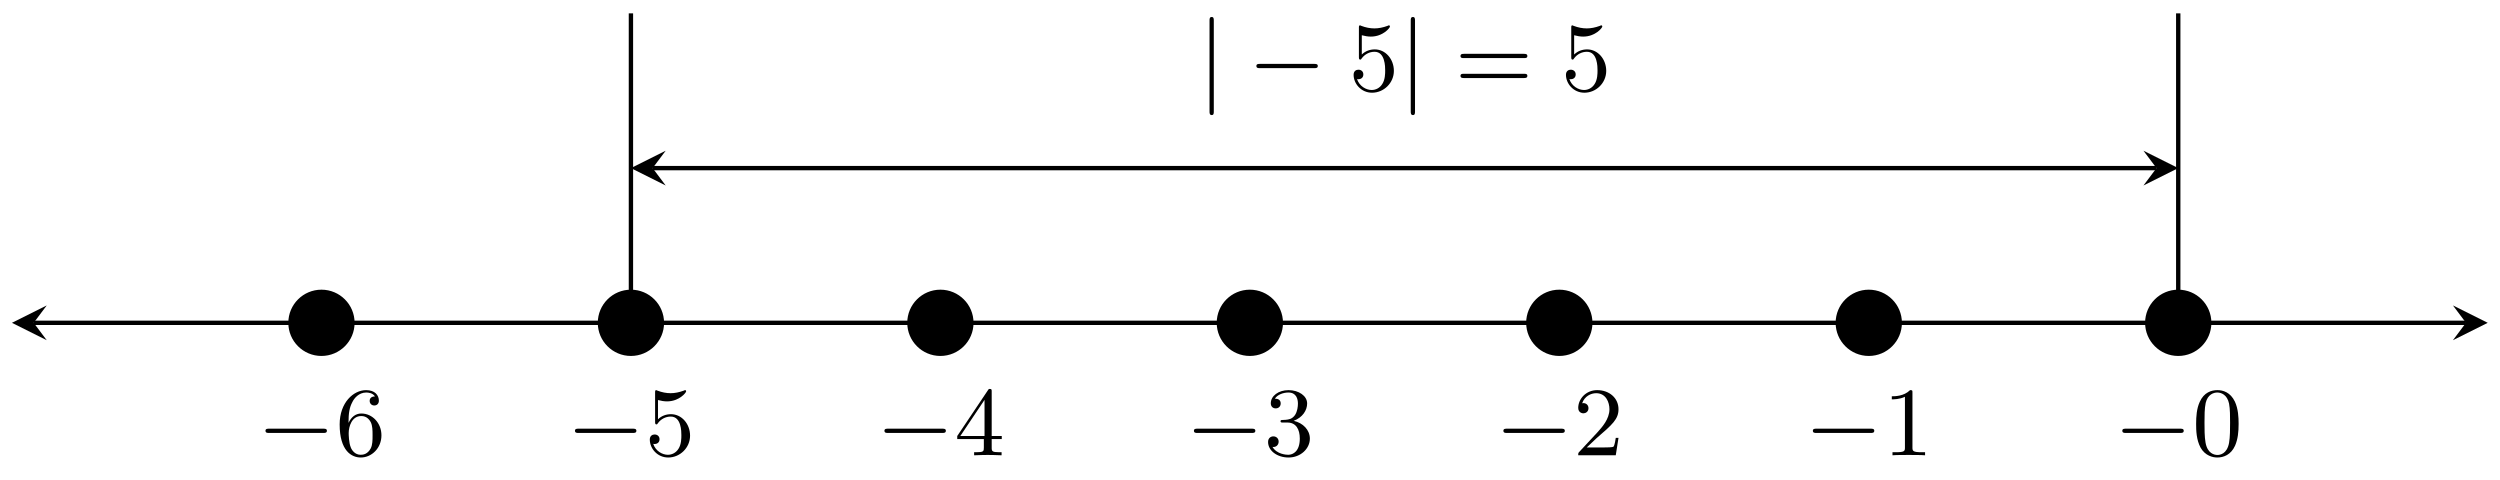<?xml version="1.0" encoding="UTF-8"?>
<svg xmlns="http://www.w3.org/2000/svg" xmlns:xlink="http://www.w3.org/1999/xlink" width="229pt" height="44pt" viewBox="0 0 229 44" version="1.1">
<defs>
<g>
<symbol overflow="visible" id="glyph0-0">
<path style="stroke:none;" d=""/>
</symbol>
<symbol overflow="visible" id="glyph0-1">
<path style="stroke:none;" d="M 6.047 -2.047 C 6.219 -2.047 6.391 -2.047 6.391 -2.25 C 6.391 -2.438 6.203 -2.438 6.047 -2.438 L 1.109 -2.438 C 0.953 -2.438 0.766 -2.438 0.766 -2.25 C 0.766 -2.047 0.938 -2.047 1.109 -2.047 Z M 6.047 -2.047 "/>
</symbol>
<symbol overflow="visible" id="glyph0-2">
<path style="stroke:none;" d="M 1.469 -6.391 C 1.469 -6.547 1.469 -6.734 1.281 -6.734 C 1.078 -6.734 1.078 -6.562 1.078 -6.391 L 1.078 1.906 C 1.078 2.062 1.078 2.25 1.281 2.25 C 1.469 2.25 1.469 2.078 1.469 1.906 Z M 1.469 -6.391 "/>
</symbol>
<symbol overflow="visible" id="glyph1-0">
<path style="stroke:none;" d=""/>
</symbol>
<symbol overflow="visible" id="glyph1-1">
<path style="stroke:none;" d="M 4.25 -2.875 C 4.25 -3.469 4.219 -4.25 3.906 -4.922 C 3.5 -5.766 2.828 -5.969 2.312 -5.969 C 1.766 -5.969 1.078 -5.766 0.688 -4.891 C 0.406 -4.281 0.359 -3.547 0.359 -2.875 C 0.359 -2.281 0.375 -1.422 0.766 -0.703 C 1.188 0.047 1.891 0.203 2.297 0.203 C 2.875 0.203 3.547 -0.047 3.922 -0.875 C 4.188 -1.484 4.25 -2.156 4.25 -2.875 Z M 2.312 -0.031 C 2.031 -0.031 1.391 -0.156 1.219 -1.172 C 1.125 -1.688 1.125 -2.469 1.125 -2.984 C 1.125 -3.594 1.125 -4.297 1.234 -4.797 C 1.422 -5.594 1.984 -5.75 2.297 -5.75 C 2.641 -5.75 3.203 -5.562 3.375 -4.734 C 3.469 -4.25 3.469 -3.547 3.469 -2.984 C 3.469 -2.422 3.469 -1.672 3.375 -1.141 C 3.188 -0.109 2.531 -0.031 2.312 -0.031 Z M 2.312 -0.031 "/>
</symbol>
<symbol overflow="visible" id="glyph1-2">
<path style="stroke:none;" d="M 2.719 -5.734 C 2.719 -5.953 2.719 -5.969 2.5 -5.969 C 1.938 -5.406 1.109 -5.406 0.828 -5.406 L 0.828 -5.125 C 1 -5.125 1.547 -5.125 2.031 -5.359 L 2.031 -0.719 C 2.031 -0.391 2.016 -0.281 1.172 -0.281 L 0.891 -0.281 L 0.891 0 C 1.203 -0.031 2.016 -0.031 2.375 -0.031 C 2.75 -0.031 3.547 -0.031 3.875 0 L 3.875 -0.281 L 3.594 -0.281 C 2.75 -0.281 2.719 -0.391 2.719 -0.719 Z M 2.719 -5.734 "/>
</symbol>
<symbol overflow="visible" id="glyph1-3">
<path style="stroke:none;" d="M 4.141 -1.594 L 3.891 -1.594 C 3.875 -1.469 3.797 -0.938 3.688 -0.797 C 3.625 -0.719 3.016 -0.719 2.828 -0.719 L 1.234 -0.719 L 2.125 -1.562 C 3.594 -2.828 4.141 -3.312 4.141 -4.219 C 4.141 -5.25 3.297 -5.969 2.188 -5.969 C 1.156 -5.969 0.453 -5.156 0.453 -4.344 C 0.453 -3.891 0.844 -3.844 0.922 -3.844 C 1.125 -3.844 1.391 -3.984 1.391 -4.312 C 1.391 -4.578 1.203 -4.781 0.922 -4.781 C 0.875 -4.781 0.859 -4.781 0.812 -4.766 C 1.031 -5.406 1.609 -5.688 2.094 -5.688 C 3 -5.688 3.312 -4.844 3.312 -4.219 C 3.312 -3.312 2.625 -2.562 2.203 -2.094 L 0.562 -0.328 C 0.453 -0.219 0.453 -0.203 0.453 0 L 3.891 0 Z M 4.141 -1.594 "/>
</symbol>
<symbol overflow="visible" id="glyph1-4">
<path style="stroke:none;" d="M 2.734 -3.156 C 3.562 -3.469 3.969 -4.125 3.969 -4.75 C 3.969 -5.438 3.203 -5.969 2.266 -5.969 C 1.344 -5.969 0.641 -5.438 0.641 -4.766 C 0.641 -4.469 0.828 -4.297 1.094 -4.297 C 1.359 -4.297 1.547 -4.484 1.547 -4.75 C 1.547 -5.062 1.328 -5.188 1.016 -5.188 C 1.25 -5.562 1.797 -5.75 2.25 -5.75 C 2.984 -5.75 3.125 -5.156 3.125 -4.734 C 3.125 -4.469 3.078 -4.031 2.859 -3.688 C 2.578 -3.297 2.266 -3.281 2 -3.25 C 1.781 -3.234 1.766 -3.234 1.688 -3.234 C 1.609 -3.234 1.531 -3.219 1.531 -3.125 C 1.531 -3 1.609 -3 1.766 -3 L 2.172 -3 C 2.953 -3 3.297 -2.375 3.297 -1.531 C 3.297 -0.375 2.688 -0.047 2.234 -0.047 C 2.062 -0.047 1.188 -0.094 0.797 -0.766 C 1.109 -0.719 1.359 -0.938 1.359 -1.25 C 1.359 -1.547 1.141 -1.734 0.875 -1.734 C 0.656 -1.734 0.391 -1.594 0.391 -1.219 C 0.391 -0.422 1.219 0.203 2.266 0.203 C 3.375 0.203 4.219 -0.609 4.219 -1.531 C 4.219 -2.312 3.594 -2.969 2.734 -3.156 Z M 2.734 -3.156 "/>
</symbol>
<symbol overflow="visible" id="glyph1-5">
<path style="stroke:none;" d="M 0.266 -1.766 L 0.266 -1.484 L 2.703 -1.484 L 2.703 -0.703 C 2.703 -0.375 2.688 -0.281 2.016 -0.281 L 1.812 -0.281 L 1.812 0 C 2.375 -0.031 3 -0.031 3.062 -0.031 C 3.109 -0.031 3.766 -0.031 4.328 0 L 4.328 -0.281 L 4.125 -0.281 C 3.453 -0.281 3.422 -0.375 3.422 -0.703 L 3.422 -1.484 L 4.344 -1.484 L 4.344 -1.766 L 3.422 -1.766 L 3.422 -5.828 C 3.422 -6.016 3.422 -6.078 3.25 -6.078 C 3.141 -6.078 3.141 -6.062 3.062 -5.938 Z M 0.547 -1.766 L 2.766 -5.078 L 2.766 -1.766 Z M 0.547 -1.766 "/>
</symbol>
<symbol overflow="visible" id="glyph1-6">
<path style="stroke:none;" d="M 0.938 -3.094 C 0.938 -2.938 0.938 -2.828 1.062 -2.828 C 1.125 -2.828 1.156 -2.875 1.203 -2.953 C 1.484 -3.328 1.906 -3.547 2.375 -3.547 C 3.344 -3.547 3.344 -2.156 3.344 -1.844 C 3.344 -1.562 3.344 -1 3.078 -0.594 C 2.844 -0.219 2.469 -0.047 2.109 -0.047 C 1.594 -0.047 0.984 -0.391 0.766 -1.047 C 0.781 -1.047 0.828 -1.031 0.891 -1.031 C 1.078 -1.031 1.344 -1.141 1.344 -1.469 C 1.344 -1.75 1.141 -1.906 0.891 -1.906 C 0.703 -1.906 0.453 -1.797 0.453 -1.438 C 0.453 -0.625 1.141 0.203 2.141 0.203 C 3.219 0.203 4.141 -0.688 4.141 -1.797 C 4.141 -2.875 3.375 -3.766 2.391 -3.766 C 1.969 -3.766 1.531 -3.625 1.203 -3.297 L 1.203 -5.062 C 1.484 -4.984 1.766 -4.938 2.031 -4.938 C 3.141 -4.938 3.781 -5.734 3.781 -5.859 C 3.781 -5.938 3.734 -5.969 3.688 -5.969 C 3.672 -5.969 3.656 -5.969 3.562 -5.922 C 3.141 -5.766 2.734 -5.688 2.359 -5.688 C 1.969 -5.688 1.562 -5.766 1.156 -5.922 C 1.062 -5.969 1.047 -5.969 1.047 -5.969 C 0.938 -5.969 0.938 -5.891 0.938 -5.734 Z M 0.938 -3.094 "/>
</symbol>
<symbol overflow="visible" id="glyph1-7">
<path style="stroke:none;" d="M 1.203 -2.969 C 1.203 -3.891 1.297 -4.391 1.547 -4.859 C 1.719 -5.234 2.156 -5.75 2.828 -5.75 C 3 -5.75 3.422 -5.719 3.625 -5.391 C 3.297 -5.391 3.141 -5.219 3.141 -4.984 C 3.141 -4.75 3.312 -4.562 3.562 -4.562 C 3.812 -4.562 3.984 -4.734 3.984 -5 C 3.984 -5.5 3.625 -5.969 2.812 -5.969 C 1.656 -5.969 0.391 -4.828 0.391 -2.828 C 0.391 -0.406 1.484 0.203 2.328 0.203 C 3.312 0.203 4.219 -0.641 4.219 -1.828 C 4.219 -2.953 3.391 -3.828 2.375 -3.828 C 1.844 -3.828 1.453 -3.5 1.203 -2.969 Z M 2.312 -0.047 C 1.797 -0.047 1.5 -0.469 1.406 -0.734 C 1.234 -1.141 1.219 -1.891 1.219 -2.031 C 1.219 -2.625 1.5 -3.594 2.359 -3.594 C 2.5 -3.594 2.938 -3.594 3.234 -3.047 C 3.406 -2.703 3.406 -2.266 3.406 -1.828 C 3.406 -1.406 3.406 -0.953 3.234 -0.625 C 2.953 -0.109 2.562 -0.047 2.312 -0.047 Z M 2.312 -0.047 "/>
</symbol>
<symbol overflow="visible" id="glyph1-8">
<path style="stroke:none;" d="M 6.344 -2.969 C 6.469 -2.969 6.641 -2.969 6.641 -3.156 C 6.641 -3.359 6.453 -3.359 6.312 -3.359 L 0.844 -3.359 C 0.703 -3.359 0.516 -3.359 0.516 -3.156 C 0.516 -2.969 0.688 -2.969 0.812 -2.969 Z M 6.312 -1.141 C 6.453 -1.141 6.641 -1.141 6.641 -1.344 C 6.641 -1.531 6.469 -1.531 6.344 -1.531 L 0.812 -1.531 C 0.688 -1.531 0.516 -1.531 0.516 -1.344 C 0.516 -1.141 0.703 -1.141 0.844 -1.141 Z M 6.312 -1.141 "/>
</symbol>
</g>
</defs>
<g id="surface1">
<path style="fill:none;stroke-width:0.399;stroke-linecap:butt;stroke-linejoin:miter;stroke:rgb(0%,0%,0%);stroke-opacity:1;stroke-miterlimit:10;" d="M -196.436 0.001 L 26.355 0.001 " transform="matrix(1,0,0,-1,199.527,29.571)"/>
<path style=" stroke:none;fill-rule:nonzero;fill:rgb(0%,0%,0%);fill-opacity:1;" d="M 1.094 29.57 L 4.281 31.164 L 3.086 29.57 L 4.281 27.977 "/>
<path style=" stroke:none;fill-rule:nonzero;fill:rgb(0%,0%,0%);fill-opacity:1;" d="M 227.875 29.57 L 224.688 27.977 L 225.883 29.57 L 224.688 31.164 "/>
<path style="fill-rule:nonzero;fill:rgb(0%,0%,0%);fill-opacity:1;stroke-width:0.399;stroke-linecap:butt;stroke-linejoin:miter;stroke:rgb(0%,0%,0%);stroke-opacity:1;stroke-miterlimit:10;" d="M 2.836 0.001 C 2.836 1.567 1.566 2.837 -0 2.837 C -1.566 2.837 -2.836 1.567 -2.836 0.001 C -2.836 -1.566 -1.566 -2.835 -0 -2.835 C 1.566 -2.835 2.836 -1.566 2.836 0.001 Z M 2.836 0.001 " transform="matrix(1,0,0,-1,199.527,29.571)"/>
<g style="fill:rgb(0%,0%,0%);fill-opacity:1;">
  <use xlink:href="#glyph0-1" x="193.639" y="41.705"/>
</g>
<g style="fill:rgb(0%,0%,0%);fill-opacity:1;">
  <use xlink:href="#glyph1-1" x="200.807" y="41.705"/>
</g>
<path style="fill-rule:nonzero;fill:rgb(0%,0%,0%);fill-opacity:1;stroke-width:0.399;stroke-linecap:butt;stroke-linejoin:miter;stroke:rgb(0%,0%,0%);stroke-opacity:1;stroke-miterlimit:10;" d="M -25.511 0.001 C -25.511 1.567 -26.781 2.837 -28.347 2.837 C -29.913 2.837 -31.183 1.567 -31.183 0.001 C -31.183 -1.566 -29.913 -2.835 -28.347 -2.835 C -26.781 -2.835 -25.511 -1.566 -25.511 0.001 Z M -25.511 0.001 " transform="matrix(1,0,0,-1,199.527,29.571)"/>
<g style="fill:rgb(0%,0%,0%);fill-opacity:1;">
  <use xlink:href="#glyph0-1" x="165.292" y="41.705"/>
</g>
<g style="fill:rgb(0%,0%,0%);fill-opacity:1;">
  <use xlink:href="#glyph1-2" x="172.461" y="41.705"/>
</g>
<path style="fill-rule:nonzero;fill:rgb(0%,0%,0%);fill-opacity:1;stroke-width:0.399;stroke-linecap:butt;stroke-linejoin:miter;stroke:rgb(0%,0%,0%);stroke-opacity:1;stroke-miterlimit:10;" d="M -53.858 0.001 C -53.858 1.567 -55.127 2.837 -56.694 2.837 C -58.26 2.837 -59.53 1.567 -59.53 0.001 C -59.53 -1.566 -58.26 -2.835 -56.694 -2.835 C -55.127 -2.835 -53.858 -1.566 -53.858 0.001 Z M -53.858 0.001 " transform="matrix(1,0,0,-1,199.527,29.571)"/>
<g style="fill:rgb(0%,0%,0%);fill-opacity:1;">
  <use xlink:href="#glyph0-1" x="136.945" y="41.705"/>
</g>
<g style="fill:rgb(0%,0%,0%);fill-opacity:1;">
  <use xlink:href="#glyph1-3" x="144.113" y="41.705"/>
</g>
<path style="fill-rule:nonzero;fill:rgb(0%,0%,0%);fill-opacity:1;stroke-width:0.399;stroke-linecap:butt;stroke-linejoin:miter;stroke:rgb(0%,0%,0%);stroke-opacity:1;stroke-miterlimit:10;" d="M -82.205 0.001 C -82.205 1.567 -83.474 2.837 -85.041 2.837 C -86.607 2.837 -87.876 1.567 -87.876 0.001 C -87.876 -1.566 -86.607 -2.835 -85.041 -2.835 C -83.474 -2.835 -82.205 -1.566 -82.205 0.001 Z M -82.205 0.001 " transform="matrix(1,0,0,-1,199.527,29.571)"/>
<g style="fill:rgb(0%,0%,0%);fill-opacity:1;">
  <use xlink:href="#glyph0-1" x="108.597" y="41.705"/>
</g>
<g style="fill:rgb(0%,0%,0%);fill-opacity:1;">
  <use xlink:href="#glyph1-4" x="115.765" y="41.705"/>
</g>
<path style="fill-rule:nonzero;fill:rgb(0%,0%,0%);fill-opacity:1;stroke-width:0.399;stroke-linecap:butt;stroke-linejoin:miter;stroke:rgb(0%,0%,0%);stroke-opacity:1;stroke-miterlimit:10;" d="M -110.551 0.001 C -110.551 1.567 -111.821 2.837 -113.387 2.837 C -114.954 2.837 -116.223 1.567 -116.223 0.001 C -116.223 -1.566 -114.954 -2.835 -113.387 -2.835 C -111.821 -2.835 -110.551 -1.566 -110.551 0.001 Z M -110.551 0.001 " transform="matrix(1,0,0,-1,199.527,29.571)"/>
<g style="fill:rgb(0%,0%,0%);fill-opacity:1;">
  <use xlink:href="#glyph0-1" x="80.249" y="41.705"/>
</g>
<g style="fill:rgb(0%,0%,0%);fill-opacity:1;">
  <use xlink:href="#glyph1-5" x="87.417" y="41.705"/>
</g>
<path style="fill-rule:nonzero;fill:rgb(0%,0%,0%);fill-opacity:1;stroke-width:0.399;stroke-linecap:butt;stroke-linejoin:miter;stroke:rgb(0%,0%,0%);stroke-opacity:1;stroke-miterlimit:10;" d="M -138.898 0.001 C -138.898 1.567 -140.168 2.837 -141.734 2.837 C -143.3 2.837 -144.57 1.567 -144.57 0.001 C -144.57 -1.566 -143.3 -2.835 -141.734 -2.835 C -140.168 -2.835 -138.898 -1.566 -138.898 0.001 Z M -138.898 0.001 " transform="matrix(1,0,0,-1,199.527,29.571)"/>
<g style="fill:rgb(0%,0%,0%);fill-opacity:1;">
  <use xlink:href="#glyph0-1" x="51.901" y="41.705"/>
</g>
<g style="fill:rgb(0%,0%,0%);fill-opacity:1;">
  <use xlink:href="#glyph1-6" x="59.069" y="41.705"/>
</g>
<path style="fill-rule:nonzero;fill:rgb(0%,0%,0%);fill-opacity:1;stroke-width:0.399;stroke-linecap:butt;stroke-linejoin:miter;stroke:rgb(0%,0%,0%);stroke-opacity:1;stroke-miterlimit:10;" d="M -167.245 0.001 C -167.245 1.567 -168.515 2.837 -170.081 2.837 C -171.647 2.837 -172.917 1.567 -172.917 0.001 C -172.917 -1.566 -171.647 -2.835 -170.081 -2.835 C -168.515 -2.835 -167.245 -1.566 -167.245 0.001 Z M -167.245 0.001 " transform="matrix(1,0,0,-1,199.527,29.571)"/>
<g style="fill:rgb(0%,0%,0%);fill-opacity:1;">
  <use xlink:href="#glyph0-1" x="23.553" y="41.705"/>
</g>
<g style="fill:rgb(0%,0%,0%);fill-opacity:1;">
  <use xlink:href="#glyph1-7" x="30.721" y="41.705"/>
</g>
<path style="fill:none;stroke-width:0.399;stroke-linecap:butt;stroke-linejoin:miter;stroke:rgb(0%,0%,0%);stroke-opacity:1;stroke-miterlimit:10;" d="M -0 0.001 L -0 28.347 " transform="matrix(1,0,0,-1,199.527,29.571)"/>
<path style="fill:none;stroke-width:0.399;stroke-linecap:butt;stroke-linejoin:miter;stroke:rgb(0%,0%,0%);stroke-opacity:1;stroke-miterlimit:10;" d="M -1.992 14.172 L -139.742 14.172 " transform="matrix(1,0,0,-1,199.527,29.571)"/>
<path style=" stroke:none;fill-rule:nonzero;fill:rgb(0%,0%,0%);fill-opacity:1;" d="M 199.527 15.398 L 196.34 13.805 L 197.535 15.398 L 196.34 16.992 "/>
<path style=" stroke:none;fill-rule:nonzero;fill:rgb(0%,0%,0%);fill-opacity:1;" d="M 57.789 15.398 L 60.977 16.992 L 59.781 15.398 L 60.977 13.805 "/>
<g style="fill:rgb(0%,0%,0%);fill-opacity:1;">
  <use xlink:href="#glyph0-2" x="109.715" y="8.29"/>
</g>
<g style="fill:rgb(0%,0%,0%);fill-opacity:1;">
  <use xlink:href="#glyph0-1" x="114.319" y="8.29"/>
</g>
<g style="fill:rgb(0%,0%,0%);fill-opacity:1;">
  <use xlink:href="#glyph1-6" x="123.538" y="8.29"/>
</g>
<g style="fill:rgb(0%,0%,0%);fill-opacity:1;">
  <use xlink:href="#glyph0-2" x="128.146" y="8.29"/>
</g>
<g style="fill:rgb(0%,0%,0%);fill-opacity:1;">
  <use xlink:href="#glyph1-8" x="133.265" y="8.29"/>
</g>
<g style="fill:rgb(0%,0%,0%);fill-opacity:1;">
  <use xlink:href="#glyph1-6" x="142.989" y="8.29"/>
</g>
<path style="fill:none;stroke-width:0.399;stroke-linecap:butt;stroke-linejoin:miter;stroke:rgb(0%,0%,0%);stroke-opacity:1;stroke-miterlimit:10;" d="M -141.734 0.001 L -141.734 28.347 " transform="matrix(1,0,0,-1,199.527,29.571)"/>
</g>
</svg>
